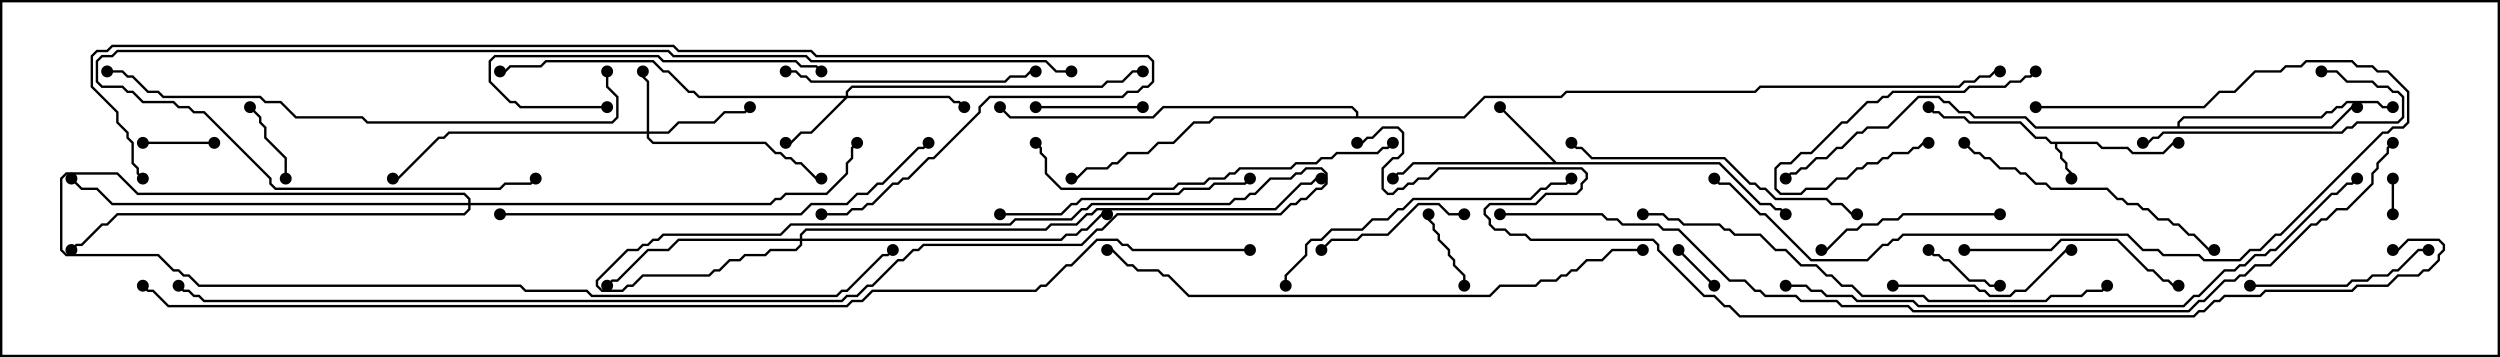<svg version="1.1" width="105" height="15" xmlns="http://www.w3.org/2000/svg"><path d="M88.092,5.95L88.306,6.164L89.378,6.164L89.592,6.379L90.836,6.379L91.265,5.95L91.5,5.95L91.5,6.05L91.306,6.05L90.878,6.479L89.551,6.479L89.336,6.264L88.265,6.264L88.051,6.05L86.407,6.05L86.407,6.194L86.621,6.408L86.621,6.622L86.836,6.836L86.836,7.051L87.05,7.265L87.05,7.5L86.95,7.5L86.95,7.306L86.736,7.092L86.736,6.878L86.521,6.664L86.521,6.449L86.307,6.235L86.307,6.05L86.122,6.05L85.908,5.836L85.479,5.836L84.836,5.193L82.694,5.193L82.479,4.979L81.622,4.979L81.408,4.764L81.194,4.764L80.965,4.535L81.035,4.465L81.235,4.664L81.449,4.664L81.664,4.879L82.521,4.879L82.735,5.093L84.878,5.093L85.521,5.736L85.949,5.736L86.164,5.95z" stroke="none"/><path d="M65.378,6.807L72.235,6.807L73.949,8.521L74.378,8.521L74.592,8.736L74.806,8.736L75.035,8.965L74.965,9.035L74.765,8.836L74.551,8.836L74.336,8.621L73.908,8.621L72.194,6.907L59.378,6.907L58.949,7.336L58.735,7.336L58.535,7.535L58.465,7.465L58.694,7.236L58.908,7.236L59.336,6.807L65.236,6.807L62.965,4.535L63.035,4.465z" stroke="none"/><path d="M91.45,5.307L91.45,5.122L91.694,4.879L97.479,4.879L97.694,4.664L97.908,4.664L98.122,4.45L98.336,4.45L98.551,4.236L99.878,4.236L100.092,4.45L100.5,4.45L100.5,4.55L100.051,4.55L99.836,4.336L98.592,4.336L98.378,4.55L98.164,4.55L97.949,4.764L97.735,4.764L97.521,4.979L91.735,4.979L91.55,5.164L91.55,5.307L97.908,5.307L98.765,4.45L99,4.45L99,4.55L98.806,4.55L97.949,5.407L85.479,5.407L85.051,4.979L82.908,4.979L82.694,4.764L82.265,4.764L81.836,4.336L81.622,4.336L81.408,4.121L80.592,4.121L79.306,5.407L78.449,5.407L78.235,5.621L78.021,5.621L77.378,6.264L77.164,6.264L76.735,6.693L76.306,6.693L75.878,7.121L75.664,7.121L75.449,7.336L75.235,7.336L75.035,7.535L74.965,7.465L75.194,7.236L75.408,7.236L75.622,7.021L75.836,7.021L76.265,6.593L76.694,6.593L77.122,6.164L77.336,6.164L77.979,5.521L78.194,5.521L78.408,5.307L79.265,5.307L80.551,4.021L81.449,4.021L81.664,4.236L81.878,4.236L82.306,4.664L82.735,4.664L82.949,4.879L85.092,4.879L85.521,5.307z" stroke="none"/><path d="M56.95,4.879L56.95,4.735L56.765,4.55L48.878,4.55L48.449,4.979L42.408,4.979L41.965,4.535L42.035,4.465L42.449,4.879L48.408,4.879L48.836,4.45L56.806,4.45L57.05,4.694L57.05,4.879L61.479,4.879L62.336,4.021L65.551,4.021L65.765,3.807L73.694,3.807L73.908,3.593L82.265,3.593L82.479,3.379L82.908,3.379L83.122,3.164L83.551,3.164L83.765,2.95L84,2.95L84,3.05L83.806,3.05L83.592,3.264L83.164,3.264L82.949,3.479L82.521,3.479L82.306,3.693L73.949,3.693L73.735,3.907L65.806,3.907L65.592,4.121L62.378,4.121L61.521,4.979L51.021,4.979L50.806,5.193L50.164,5.193L49.306,6.05L48.664,6.05L48.235,6.479L47.378,6.479L46.949,6.907L46.735,6.907L46.521,7.121L45.664,7.121L45.235,7.55L45,7.55L45,7.45L45.194,7.45L45.622,7.021L46.479,7.021L46.694,6.807L46.908,6.807L47.336,6.379L48.194,6.379L48.622,5.95L49.265,5.95L50.122,5.093L50.765,5.093L50.979,4.879z" stroke="none"/><path d="M27.164,5.521L27.164,3.449L26.95,3.235L26.95,3L27.05,3L27.05,3.194L27.264,3.408L27.264,5.521L28.051,5.521L28.479,5.093L29.979,5.093L30.408,4.664L31.265,4.664L31.465,4.465L31.535,4.535L31.306,4.764L30.449,4.764L30.021,5.193L28.521,5.193L28.092,5.621L27.264,5.621L27.264,5.765L27.449,5.95L32.164,5.95L32.592,6.379L32.806,6.379L33.021,6.593L33.235,6.593L33.449,6.807L33.664,6.807L34.306,7.45L34.5,7.45L34.5,7.55L34.265,7.55L33.622,6.907L33.408,6.907L33.194,6.693L32.979,6.693L32.765,6.479L32.551,6.479L32.122,6.05L27.408,6.05L27.164,5.806L27.164,5.621L18.878,5.621L18.664,5.836L18.449,5.836L16.735,7.55L16.5,7.55L16.5,7.45L16.694,7.45L18.408,5.736L18.622,5.736L18.836,5.521z" stroke="none"/><path d="M35.521,4.021L35.521,3.836L35.765,3.593L46.265,3.593L46.479,3.379L47.122,3.379L47.551,2.95L48,2.95L48,3.05L47.592,3.05L47.164,3.479L46.521,3.479L46.306,3.693L35.806,3.693L35.621,3.878L35.621,4.021L39.878,4.021L40.092,4.236L40.306,4.236L40.535,4.465L40.465,4.535L40.265,4.336L40.051,4.336L39.836,4.121L35.592,4.121L34.092,5.621L33.664,5.621L33.235,6.05L33,6.05L33,5.95L33.194,5.95L33.622,5.521L34.051,5.521L35.451,4.121L29.336,4.121L29.122,3.907L28.908,3.907L28.051,3.05L27.836,3.05L27.408,2.621L22.949,2.621L22.735,2.836L21.449,2.836L21.235,3.05L21,3.05L21,2.95L21.194,2.95L21.408,2.736L22.694,2.736L22.908,2.521L27.449,2.521L27.878,2.95L28.092,2.95L28.949,3.807L29.164,3.807L29.378,4.021z" stroke="none"/><path d="M33.593,10.021L33.593,9.836L33.836,9.593L43.908,9.593L44.122,9.379L45.194,9.379L45.622,8.95L45.836,8.95L46.051,8.736L53.551,8.736L54.622,7.664L55.051,7.664L55.265,7.45L55.5,7.45L55.5,7.55L55.306,7.55L55.092,7.764L54.664,7.764L53.592,8.836L46.092,8.836L45.878,9.05L45.664,9.05L45.235,9.479L44.164,9.479L43.949,9.693L33.878,9.693L33.693,9.878L33.693,10.021L44.551,10.021L44.765,9.807L45.194,9.807L45.408,9.593L45.622,9.593L46.265,8.95L46.5,8.95L46.5,9.05L46.306,9.05L45.664,9.693L45.449,9.693L45.235,9.907L44.806,9.907L44.592,10.121L33.693,10.121L33.693,10.306L33.449,10.55L32.378,10.55L32.164,10.764L31.306,10.764L31.092,10.979L30.664,10.979L30.235,11.407L30.021,11.407L29.806,11.621L27.021,11.621L26.592,12.05L26.378,12.05L26.164,12.264L25.265,12.264L25.021,12.021L25.021,11.765L26.336,10.45L26.765,10.45L26.979,10.236L27.194,10.236L27.408,10.021L27.622,10.021L27.836,9.807L32.765,9.807L33.194,9.379L42.408,9.379L42.622,9.164L44.979,9.164L45.408,8.736L45.622,8.736L45.836,8.521L51.622,8.521L51.836,8.307L52.265,8.307L52.479,8.093L52.694,8.093L53.336,7.45L54.194,7.45L54.408,7.236L54.622,7.236L54.836,7.021L55.521,7.021L55.764,7.265L55.764,7.735L55.521,7.979L55.306,7.979L54.878,8.407L54.664,8.407L54.449,8.621L54.235,8.621L53.806,9.05L46.949,9.05L46.306,9.693L46.092,9.693L45.449,10.336L38.806,10.336L38.592,10.55L38.378,10.55L37.949,10.979L37.735,10.979L36.664,12.05L36.449,12.05L36.021,12.479L35.592,12.479L35.378,12.693L8.551,12.693L8.336,12.479L8.122,12.479L7.908,12.264L7.694,12.264L7.465,12.035L7.535,11.965L7.735,12.164L7.949,12.164L8.164,12.379L8.378,12.379L8.592,12.593L35.336,12.593L35.551,12.379L35.979,12.379L36.408,11.95L36.622,11.95L37.694,10.879L37.908,10.879L38.336,10.45L38.551,10.45L38.765,10.236L45.408,10.236L46.051,9.593L46.265,9.593L46.908,8.95L53.765,8.95L54.194,8.521L54.408,8.521L54.622,8.307L54.836,8.307L55.265,7.879L55.479,7.879L55.664,7.694L55.664,7.306L55.479,7.121L54.878,7.121L54.664,7.336L54.449,7.336L54.235,7.55L53.378,7.55L52.735,8.193L52.521,8.193L52.306,8.407L51.878,8.407L51.664,8.621L45.878,8.621L45.664,8.836L45.449,8.836L45.021,9.264L42.664,9.264L42.449,9.479L33.235,9.479L32.806,9.907L27.878,9.907L27.664,10.121L27.449,10.121L27.235,10.336L27.021,10.336L26.806,10.55L26.378,10.55L25.121,11.806L25.121,11.979L25.306,12.164L26.122,12.164L26.336,11.95L26.551,11.95L26.979,11.521L29.765,11.521L29.979,11.307L30.194,11.307L30.622,10.879L31.051,10.879L31.265,10.664L32.122,10.664L32.336,10.45L33.408,10.45L33.593,10.265L33.593,10.121L28.521,10.121L28.092,10.55L27.235,10.55L25.949,11.836L25.735,11.836L25.535,12.035L25.465,11.965L25.694,11.736L25.908,11.736L27.194,10.45L28.051,10.45L28.479,10.021z" stroke="none"/><path d="M19.664,8.521L19.664,8.378L19.479,8.193L5.765,8.193L4.908,7.336L2.806,7.336L2.621,7.521L2.621,10.479L2.806,10.664L6.664,10.664L7.306,11.307L7.521,11.307L7.735,11.521L7.949,11.521L8.378,11.95L21.878,11.95L22.092,12.164L24.664,12.164L24.878,12.379L35.122,12.379L35.336,12.164L35.551,12.164L37.051,10.664L37.265,10.664L37.465,10.465L37.535,10.535L37.306,10.764L37.092,10.764L35.592,12.264L35.378,12.264L35.164,12.479L24.836,12.479L24.622,12.264L22.051,12.264L21.836,12.05L8.336,12.05L7.908,11.621L7.694,11.621L7.479,11.407L7.265,11.407L6.622,10.764L2.765,10.764L2.521,10.521L2.521,7.479L2.765,7.236L4.949,7.236L5.806,8.093L19.521,8.093L19.764,8.336L19.764,8.521L32.336,8.521L32.551,8.307L32.765,8.307L32.979,8.093L34.694,8.093L35.521,7.265L35.521,6.836L35.736,6.622L35.736,6.194L35.965,5.965L36.035,6.035L35.836,6.235L35.836,6.664L35.621,6.878L35.621,7.306L34.735,8.193L33.021,8.193L32.806,8.407L32.592,8.407L32.378,8.621L19.764,8.621L19.764,8.806L19.521,9.05L4.949,9.05L4.521,9.479L4.306,9.479L3.449,10.336L3.235,10.336L3.035,10.535L2.965,10.465L3.194,10.236L3.408,10.236L4.265,9.379L4.479,9.379L4.908,8.95L19.479,8.95L19.664,8.765L19.664,8.621L4.694,8.621L4.051,7.979L3.408,7.979L2.965,7.535L3.035,7.465L3.449,7.879L4.092,7.879L4.735,8.521z" stroke="none"/><path d="M100.55,9L100.45,9L100.45,7.5L100.55,7.5z" stroke="none"/><path d="M70.465,10.535L70.535,10.465L72.035,11.965L71.965,12.035z" stroke="none"/><path d="M9,5.95L9,6.05L6,6.05L6,5.95z" stroke="none"/><path d="M12.05,7.5L11.95,7.5L11.95,6.664L11.093,5.806L11.093,5.378L10.879,5.164L10.879,4.949L10.465,4.535L10.535,4.465L10.979,4.908L10.979,5.122L11.193,5.336L11.193,5.765L12.05,6.622z" stroke="none"/><path d="M80.965,10.535L81.035,10.465L81.235,10.664L81.449,10.664L81.664,10.879L81.878,10.879L82.735,11.736L83.378,11.736L83.592,11.95L84,11.95L84,12.05L83.551,12.05L83.336,11.836L82.694,11.836L81.836,10.979L81.622,10.979L81.408,10.764L81.194,10.764z" stroke="none"/><path d="M59.95,9L60.05,9L60.05,9.194L60.264,9.408L60.264,9.622L60.479,9.836L60.479,10.051L60.907,10.479L60.907,10.694L61.121,10.908L61.121,11.122L61.55,11.551L61.55,12L61.45,12L61.45,11.592L61.021,11.164L61.021,10.949L60.807,10.735L60.807,10.521L60.379,10.092L60.379,9.878L60.164,9.664L60.164,9.449L59.95,9.235z" stroke="none"/><path d="M43.5,4.55L43.5,4.45L48,4.45L48,4.55z" stroke="none"/><path d="M85.465,2.965L85.535,3.035L85.306,3.264L85.092,3.264L84.878,3.479L84.449,3.479L84.235,3.693L82.735,3.693L82.521,3.907L79.521,3.907L79.306,4.121L79.092,4.121L78.878,4.336L78.449,4.336L77.592,5.193L77.378,5.193L76.092,6.479L75.664,6.479L75.235,6.907L74.806,6.907L74.621,7.092L74.621,7.908L74.806,8.093L75.622,8.093L75.836,7.879L76.694,7.879L77.122,7.45L77.551,7.45L77.979,7.021L78.194,7.021L78.408,6.807L78.836,6.807L79.051,6.593L79.265,6.593L79.479,6.379L80.122,6.379L80.336,6.164L80.551,6.164L80.765,5.95L81,5.95L81,6.05L80.806,6.05L80.592,6.264L80.378,6.264L80.164,6.479L79.521,6.479L79.306,6.693L79.092,6.693L78.878,6.907L78.449,6.907L78.235,7.121L78.021,7.121L77.592,7.55L77.164,7.55L76.735,7.979L75.878,7.979L75.664,8.193L74.765,8.193L74.521,7.949L74.521,7.051L74.765,6.807L75.194,6.807L75.622,6.379L76.051,6.379L77.336,5.093L77.551,5.093L78.408,4.236L78.836,4.236L79.051,4.021L79.265,4.021L79.479,3.807L82.479,3.807L82.694,3.593L84.194,3.593L84.408,3.379L84.836,3.379L85.051,3.164L85.265,3.164z" stroke="none"/><path d="M61.5,8.95L61.5,9.05L60.836,9.05L60.408,8.621L59.592,8.621L58.306,9.907L57.235,9.907L57.021,10.121L55.949,10.121L55.535,10.535L55.465,10.465L55.908,10.021L56.979,10.021L57.194,9.807L58.265,9.807L59.551,8.521L60.449,8.521L60.878,8.95z" stroke="none"/><path d="M84,8.95L84,9.05L79.949,9.05L79.735,9.264L79.092,9.264L78.878,9.479L78.235,9.479L78.021,9.693L77.592,9.693L76.735,10.55L76.5,10.55L76.5,10.45L76.694,10.45L77.551,9.593L77.979,9.593L78.194,9.379L78.836,9.379L79.051,9.164L79.694,9.164L79.908,8.95z" stroke="none"/><path d="M94.5,12.05L94.5,11.95L98.551,11.95L98.765,11.736L99.408,11.736L99.622,11.521L100.265,11.521L100.479,11.307L100.694,11.307L101.551,10.45L102,10.45L102,10.55L101.592,10.55L100.735,11.407L100.521,11.407L100.306,11.621L99.664,11.621L99.449,11.836L98.806,11.836L98.592,12.05z" stroke="none"/><path d="M79.5,12.05L79.5,11.95L82.949,11.95L83.164,12.164L83.378,12.164L83.592,12.379L84.408,12.379L84.622,12.164L85.051,12.164L86.765,10.45L87,10.45L87,10.55L86.806,10.55L85.092,12.264L84.664,12.264L84.449,12.479L83.551,12.479L83.336,12.264L83.122,12.264L82.908,12.05z" stroke="none"/><path d="M97.5,3.05L97.5,2.95L98.164,2.95L98.592,3.379L99.664,3.379L99.878,3.593L100.306,3.593L100.521,3.807L100.735,3.807L100.979,4.051L100.979,4.949L100.735,5.193L99.021,5.193L98.806,5.407L98.592,5.407L98.378,5.621L90.878,5.621L90.664,5.836L90.449,5.836L90.235,6.05L90,6.05L90,5.95L90.194,5.95L90.408,5.736L90.622,5.736L90.836,5.521L98.336,5.521L98.551,5.307L98.765,5.307L98.979,5.093L100.694,5.093L100.879,4.908L100.879,4.092L100.694,3.907L100.479,3.907L100.265,3.693L99.836,3.693L99.622,3.479L98.551,3.479L98.122,3.05z" stroke="none"/><path d="M25.5,4.45L25.5,4.55L21.836,4.55L21.622,4.336L21.408,4.336L20.521,3.449L20.521,2.551L20.765,2.307L27.664,2.307L27.878,2.521L33.449,2.521L33.664,2.736L34.306,2.736L34.535,2.965L34.465,3.035L34.265,2.836L33.622,2.836L33.408,2.621L27.836,2.621L27.622,2.407L20.806,2.407L20.621,2.592L20.621,3.408L21.449,4.236L21.664,4.236L21.878,4.45z" stroke="none"/><path d="M82.5,10.55L82.5,10.45L86.122,10.45L86.551,10.021L88.949,10.021L90.235,11.307L90.449,11.307L90.878,11.736L91.092,11.736L91.306,11.95L91.5,11.95L91.5,12.05L91.265,12.05L91.051,11.836L90.836,11.836L90.408,11.407L90.194,11.407L88.908,10.121L86.592,10.121L86.164,10.55z" stroke="none"/><path d="M33,3.05L33,2.95L33.449,2.95L33.664,3.164L33.878,3.164L34.092,3.379L42.194,3.379L42.408,3.164L43.051,3.164L43.265,2.95L43.5,2.95L43.5,3.05L43.306,3.05L43.092,3.264L42.449,3.264L42.235,3.479L34.051,3.479L33.836,3.264L33.622,3.264L33.408,3.05z" stroke="none"/><path d="M42,9.05L42,8.95L44.551,8.95L44.979,8.521L45.194,8.521L45.408,8.307L48.194,8.307L48.408,8.093L49.479,8.093L49.694,7.879L50.765,7.879L50.979,7.664L52.265,7.664L52.465,7.465L52.535,7.535L52.306,7.764L51.021,7.764L50.806,7.979L49.735,7.979L49.521,8.193L48.449,8.193L48.235,8.407L45.449,8.407L45.235,8.621L45.021,8.621L44.592,9.05z" stroke="none"/><path d="M82.465,6.035L82.535,5.965L82.949,6.379L83.164,6.379L83.378,6.593L83.592,6.593L84.021,7.021L84.664,7.021L84.878,7.236L85.092,7.236L85.521,7.664L85.949,7.664L86.164,7.879L88.521,7.879L88.949,8.307L89.164,8.307L89.378,8.521L89.806,8.521L90.021,8.736L90.235,8.736L90.664,9.164L91.092,9.164L91.306,9.379L91.521,9.379L91.949,9.807L92.164,9.807L92.806,10.45L93,10.45L93,10.55L92.765,10.55L92.122,9.907L91.908,9.907L91.479,9.479L91.265,9.479L91.051,9.264L90.622,9.264L90.194,8.836L89.979,8.836L89.765,8.621L89.336,8.621L89.122,8.407L88.908,8.407L88.479,7.979L86.122,7.979L85.908,7.764L85.479,7.764L85.051,7.336L84.836,7.336L84.622,7.121L83.979,7.121L83.551,6.693L83.336,6.693L83.122,6.479L82.908,6.479z" stroke="none"/><path d="M65.965,6.035L66.035,5.965L66.235,6.164L66.449,6.164L66.878,6.593L72.449,6.593L73.521,7.664L73.735,7.664L73.949,7.879L74.164,7.879L74.592,8.307L76.735,8.307L76.949,8.521L77.378,8.521L77.806,8.95L78,8.95L78,9.05L77.765,9.05L77.336,8.621L76.908,8.621L76.694,8.407L74.551,8.407L74.122,7.979L73.908,7.979L73.694,7.764L73.479,7.764L72.408,6.693L66.836,6.693L66.408,6.264L66.194,6.264z" stroke="none"/><path d="M54.05,12L53.95,12L53.95,11.551L54.807,10.694L54.807,10.265L55.051,10.021L55.479,10.021L55.908,9.593L57.194,9.593L57.622,9.164L58.265,9.164L58.694,8.736L58.908,8.736L59.336,8.307L64.265,8.307L64.694,7.879L64.908,7.879L65.122,7.664L65.765,7.664L65.965,7.465L66.035,7.535L65.806,7.764L65.164,7.764L64.949,7.979L64.735,7.979L64.306,8.407L59.378,8.407L58.949,8.836L58.735,8.836L58.306,9.264L57.664,9.264L57.235,9.693L55.949,9.693L55.521,10.121L55.092,10.121L54.907,10.306L54.907,10.735L54.05,11.592z" stroke="none"/><path d="M85.5,4.55L85.5,4.45L92.551,4.45L93.194,3.807L93.836,3.807L94.694,2.95L95.765,2.95L95.979,2.736L96.622,2.736L96.836,2.521L98.806,2.521L99.021,2.736L99.664,2.736L99.878,2.95L100.306,2.95L101.193,3.836L101.193,5.164L100.949,5.407L100.521,5.407L100.306,5.621L100.092,5.621L95.806,9.907L95.592,9.907L94.949,10.55L94.521,10.55L94.092,10.979L92.551,10.979L92.336,10.764L90.836,10.764L90.622,10.55L89.979,10.55L89.336,9.907L79.949,9.907L79.735,10.121L79.521,10.121L79.306,10.336L79.092,10.336L78.449,10.979L76.051,10.979L74.122,9.05L73.908,9.05L72.622,7.764L72.194,7.764L71.965,7.535L72.035,7.465L72.235,7.664L72.664,7.664L73.949,8.95L74.164,8.95L76.092,10.879L78.408,10.879L79.051,10.236L79.265,10.236L79.479,10.021L79.694,10.021L79.908,9.807L89.378,9.807L90.021,10.45L90.664,10.45L90.878,10.664L92.378,10.664L92.592,10.879L94.051,10.879L94.479,10.45L94.908,10.45L95.551,9.807L95.765,9.807L100.051,5.521L100.265,5.521L100.479,5.307L100.908,5.307L101.093,5.122L101.093,3.878L100.265,3.05L99.836,3.05L99.622,2.836L98.979,2.836L98.765,2.621L96.878,2.621L96.664,2.836L96.021,2.836L95.806,3.05L94.735,3.05L93.878,3.907L93.235,3.907L92.592,4.55z" stroke="none"/><path d="M43.465,6.035L43.535,5.965L43.764,6.194L43.764,6.408L43.979,6.622L43.979,7.265L44.592,7.879L49.265,7.879L49.479,7.664L50.551,7.664L50.765,7.45L51.408,7.45L51.622,7.236L51.836,7.236L52.051,7.021L54.194,7.021L54.408,6.807L55.265,6.807L55.479,6.593L55.908,6.593L56.122,6.379L57.836,6.379L58.051,6.164L58.265,6.164L58.465,5.965L58.535,6.035L58.306,6.264L58.092,6.264L57.878,6.479L56.164,6.479L55.949,6.693L55.521,6.693L55.306,6.907L54.449,6.907L54.235,7.121L52.092,7.121L51.878,7.336L51.664,7.336L51.449,7.55L50.806,7.55L50.592,7.764L49.521,7.764L49.306,7.979L44.551,7.979L43.879,7.306L43.879,6.664L43.664,6.449L43.664,6.235z" stroke="none"/><path d="M21,9.05L21,8.95L33.622,8.95L34.051,8.521L35.551,8.521L35.979,8.093L36.408,8.093L36.836,7.664L37.051,7.664L38.551,6.164L38.765,6.164L38.965,5.965L39.035,6.035L38.806,6.264L38.592,6.264L37.092,7.764L36.878,7.764L36.449,8.193L36.021,8.193L35.592,8.621L34.092,8.621L33.664,9.05z" stroke="none"/><path d="M69,9.05L69,8.95L69.878,8.95L70.092,9.164L70.521,9.164L70.735,9.379L72.235,9.379L72.449,9.593L72.664,9.593L72.878,9.807L73.949,9.807L74.592,10.45L75.021,10.45L75.664,11.093L76.306,11.093L76.735,11.521L76.949,11.521L77.378,11.95L77.806,11.95L78.235,12.379L80.806,12.379L81.021,12.593L85.908,12.593L86.122,12.379L87.408,12.379L87.622,12.164L88.265,12.164L88.465,11.965L88.535,12.035L88.306,12.264L87.664,12.264L87.449,12.479L86.164,12.479L85.949,12.693L80.979,12.693L80.765,12.479L78.194,12.479L77.765,12.05L77.336,12.05L76.908,11.621L76.694,11.621L76.265,11.193L75.622,11.193L74.979,10.55L74.551,10.55L73.908,9.907L72.836,9.907L72.622,9.693L72.408,9.693L72.194,9.479L70.694,9.479L70.479,9.264L70.051,9.264L69.836,9.05z" stroke="none"/><path d="M25.45,3L25.55,3L25.55,3.622L25.979,4.051L25.979,4.949L25.735,5.193L15.408,5.193L15.194,4.979L12.408,4.979L11.765,4.336L11.122,4.336L10.908,4.121L6.836,4.121L6.622,3.907L6.194,3.907L5.551,3.264L5.336,3.264L5.122,3.05L4.5,3.05L4.5,2.95L5.164,2.95L5.378,3.164L5.592,3.164L6.235,3.807L6.664,3.807L6.878,4.021L10.949,4.021L11.164,4.236L11.806,4.236L12.449,4.879L15.235,4.879L15.449,5.093L25.694,5.093L25.879,4.908L25.879,4.092L25.45,3.664z" stroke="none"/><path d="M69,10.45L69,10.55L67.735,10.55L67.306,10.979L66.664,10.979L66.235,11.407L66.021,11.407L65.806,11.621L65.592,11.621L65.378,11.836L64.735,11.836L64.521,12.05L63.021,12.05L62.592,12.479L49.908,12.479L49.051,11.621L48.836,11.621L48.622,11.407L47.765,11.407L47.551,11.193L47.336,11.193L46.694,10.55L46.5,10.55L46.5,10.45L46.735,10.45L47.378,11.093L47.592,11.093L47.806,11.307L48.664,11.307L48.878,11.521L49.092,11.521L49.949,12.379L62.551,12.379L62.979,11.95L64.479,11.95L64.694,11.736L65.336,11.736L65.551,11.521L65.765,11.521L65.979,11.307L66.194,11.307L66.622,10.879L67.265,10.879L67.694,10.45z" stroke="none"/><path d="M45,2.95L45,3.05L44.336,3.05L43.908,2.621L34.051,2.621L33.836,2.407L28.265,2.407L28.051,2.193L4.949,2.193L4.735,2.407L4.306,2.407L4.121,2.592L4.121,3.408L4.306,3.593L5.164,3.593L5.378,3.807L5.592,3.807L6.021,4.236L7.306,4.236L7.521,4.45L7.949,4.45L8.164,4.664L8.592,4.664L11.407,7.479L11.407,7.694L11.592,7.879L20.979,7.879L21.194,7.664L22.265,7.664L22.465,7.465L22.535,7.535L22.306,7.764L21.235,7.764L21.021,7.979L11.551,7.979L11.307,7.735L11.307,7.521L8.551,4.764L8.122,4.764L7.908,4.55L7.479,4.55L7.265,4.336L5.979,4.336L5.551,3.907L5.336,3.907L5.122,3.693L4.265,3.693L4.021,3.449L4.021,2.551L4.265,2.307L4.694,2.307L4.908,2.093L28.092,2.093L28.306,2.307L33.878,2.307L34.092,2.521L43.949,2.521L44.378,2.95z" stroke="none"/><path d="M75,12.05L75,11.95L75.878,11.95L76.092,12.164L76.521,12.164L76.735,12.379L77.806,12.379L78.021,12.593L80.378,12.593L80.592,12.807L91.694,12.807L92.122,12.379L92.336,12.379L93.408,11.307L93.836,11.307L94.051,11.093L94.265,11.093L94.694,10.664L95.122,10.664L95.336,10.45L95.551,10.45L97.908,8.093L98.122,8.093L98.551,7.664L98.765,7.664L98.965,7.465L99.035,7.535L98.806,7.764L98.592,7.764L98.164,8.193L97.949,8.193L95.592,10.55L95.378,10.55L95.164,10.764L94.735,10.764L94.306,11.193L94.092,11.193L93.878,11.407L93.449,11.407L92.378,12.479L92.164,12.479L91.735,12.907L80.551,12.907L80.336,12.693L77.979,12.693L77.765,12.479L76.694,12.479L76.479,12.264L76.051,12.264L75.836,12.05z" stroke="none"/><path d="M34.5,9.05L34.5,8.95L35.551,8.95L35.765,8.736L36.194,8.736L36.408,8.521L36.622,8.521L37.479,7.664L37.694,7.664L37.908,7.45L38.122,7.45L38.979,6.593L39.194,6.593L41.093,4.694L41.093,4.479L41.551,4.021L47.122,4.021L47.336,3.807L47.765,3.807L47.979,3.593L48.194,3.593L48.379,3.408L48.379,2.592L48.194,2.407L34.265,2.407L34.051,2.193L28.479,2.193L28.265,1.979L4.735,1.979L4.521,2.193L4.092,2.193L3.907,2.378L3.907,3.622L4.979,4.694L4.979,5.122L5.407,5.551L5.407,5.765L5.621,5.979L5.621,6.836L5.836,7.051L5.836,7.265L6.035,7.465L5.965,7.535L5.736,7.306L5.736,7.092L5.521,6.878L5.521,6.021L5.307,5.806L5.307,5.592L4.879,5.164L4.879,4.735L3.807,3.664L3.807,2.336L4.051,2.093L4.479,2.093L4.694,1.879L28.306,1.879L28.521,2.093L34.092,2.093L34.306,2.307L48.235,2.307L48.479,2.551L48.479,3.449L48.235,3.693L48.021,3.693L47.806,3.907L47.378,3.907L47.164,4.121L41.592,4.121L41.193,4.521L41.193,4.735L39.235,6.693L39.021,6.693L38.164,7.55L37.949,7.55L37.735,7.764L37.521,7.764L36.664,8.621L36.449,8.621L36.235,8.836L35.806,8.836L35.592,9.05z" stroke="none"/><path d="M63,9.05L63,8.95L67.306,8.95L67.521,9.164L67.949,9.164L68.164,9.379L69.664,9.379L69.878,9.593L70.521,9.593L72.664,11.736L73.306,11.736L73.735,12.164L73.949,12.164L74.164,12.379L75.449,12.379L75.664,12.593L77.164,12.593L77.378,12.807L80.164,12.807L80.378,13.021L91.908,13.021L92.336,12.593L92.551,12.593L93.408,11.736L93.836,11.736L94.051,11.521L94.265,11.521L94.694,11.093L95.336,11.093L97.051,9.379L97.265,9.379L97.479,9.164L97.694,9.164L98.122,8.736L98.551,8.736L99.593,7.694L99.593,7.265L99.807,7.051L99.807,6.836L100.236,6.408L100.236,6.194L100.465,5.965L100.535,6.035L100.336,6.235L100.336,6.449L99.907,6.878L99.907,7.092L99.693,7.306L99.693,7.735L98.592,8.836L98.164,8.836L97.735,9.264L97.521,9.264L97.306,9.479L97.092,9.479L95.378,11.193L94.735,11.193L94.306,11.621L94.092,11.621L93.878,11.836L93.449,11.836L92.592,12.693L92.378,12.693L91.949,13.121L80.336,13.121L80.122,12.907L77.336,12.907L77.122,12.693L75.622,12.693L75.408,12.479L74.122,12.479L73.908,12.264L73.694,12.264L73.265,11.836L72.622,11.836L70.479,9.693L69.836,9.693L69.622,9.479L68.122,9.479L67.908,9.264L67.479,9.264L67.265,9.05z" stroke="none"/><path d="M100.5,10.55L100.5,10.45L100.694,10.45L101.122,10.021L102.449,10.021L102.693,10.265L102.693,10.521L102.479,10.735L102.479,10.949L102.021,11.407L101.806,11.407L101.592,11.621L100.735,11.621L100.306,12.05L99.021,12.05L98.806,12.264L95.164,12.264L94.949,12.479L93.449,12.479L93.235,12.693L93.021,12.693L92.592,13.121L92.378,13.121L92.164,13.336L73.051,13.336L72.622,12.907L72.408,12.907L71.979,12.479L71.551,12.479L69.593,10.521L69.593,10.306L69.408,10.121L64.265,10.121L64.051,9.907L63.408,9.907L63.194,9.693L62.765,9.693L62.521,9.449L62.521,9.235L62.307,9.021L62.307,8.765L62.551,8.521L64.479,8.521L64.908,8.093L66.194,8.093L66.379,7.908L66.379,7.694L66.593,7.479L66.593,7.306L66.408,7.121L60.449,7.121L60.021,7.55L59.592,7.55L59.378,7.764L59.164,7.764L58.949,7.979L58.735,7.979L58.521,8.193L58.265,8.193L58.021,7.949L58.021,7.051L58.479,6.593L58.694,6.593L58.879,6.408L58.879,5.592L58.694,5.407L58.092,5.407L57.664,5.836L57.449,5.836L57.235,6.05L57,6.05L57,5.95L57.194,5.95L57.408,5.736L57.622,5.736L58.051,5.307L58.735,5.307L58.979,5.551L58.979,6.449L58.735,6.693L58.521,6.693L58.121,7.092L58.121,7.908L58.306,8.093L58.479,8.093L58.694,7.879L58.908,7.879L59.122,7.664L59.336,7.664L59.551,7.45L59.979,7.45L60.408,7.021L66.449,7.021L66.693,7.265L66.693,7.521L66.479,7.735L66.479,7.949L66.235,8.193L64.949,8.193L64.521,8.621L62.592,8.621L62.407,8.806L62.407,8.979L62.621,9.194L62.621,9.408L62.806,9.593L63.235,9.593L63.449,9.807L64.092,9.807L64.306,10.021L69.449,10.021L69.693,10.265L69.693,10.479L71.592,12.379L72.021,12.379L72.449,12.807L72.664,12.807L73.092,13.236L92.122,13.236L92.336,13.021L92.551,13.021L92.979,12.593L93.194,12.593L93.408,12.379L94.908,12.379L95.122,12.164L98.765,12.164L98.979,11.95L100.265,11.95L100.694,11.521L101.551,11.521L101.765,11.307L101.979,11.307L102.379,10.908L102.379,10.694L102.593,10.479L102.593,10.306L102.408,10.121L101.164,10.121L100.735,10.55z" stroke="none"/><path d="M52.5,10.45L52.5,10.55L47.551,10.55L47.336,10.336L47.122,10.336L46.908,10.121L46.092,10.121L45.021,11.193L44.806,11.193L43.949,12.05L43.735,12.05L43.521,12.264L36.664,12.264L36.235,12.693L35.806,12.693L35.592,12.907L7.051,12.907L6.408,12.264L6.194,12.264L5.965,12.035L6.035,11.965L6.235,12.164L6.449,12.164L7.092,12.807L35.551,12.807L35.765,12.593L36.194,12.593L36.622,12.164L43.479,12.164L43.694,11.95L43.908,11.95L44.765,11.093L44.979,11.093L46.051,10.021L46.949,10.021L47.164,10.236L47.378,10.236L47.592,10.45z" stroke="none"/><circle cx="87" cy="7.5" r="0.25" stroke-width="0" fill="#000" /><circle cx="91.5" cy="6" r="0.25" stroke-width="0" fill="#000" /><circle cx="81" cy="4.5" r="0.25" stroke-width="0" fill="#000" /><circle cx="63" cy="4.5" r="0.25" stroke-width="0" fill="#000" /><circle cx="58.5" cy="7.5" r="0.25" stroke-width="0" fill="#000" /><circle cx="75" cy="9" r="0.25" stroke-width="0" fill="#000" /><circle cx="99" cy="4.5" r="0.25" stroke-width="0" fill="#000" /><circle cx="100.5" cy="4.5" r="0.25" stroke-width="0" fill="#000" /><circle cx="75" cy="7.5" r="0.25" stroke-width="0" fill="#000" /><circle cx="45" cy="7.5" r="0.25" stroke-width="0" fill="#000" /><circle cx="42" cy="4.5" r="0.25" stroke-width="0" fill="#000" /><circle cx="84" cy="3" r="0.25" stroke-width="0" fill="#000" /><circle cx="27" cy="3" r="0.25" stroke-width="0" fill="#000" /><circle cx="31.5" cy="4.5" r="0.25" stroke-width="0" fill="#000" /><circle cx="34.5" cy="7.5" r="0.25" stroke-width="0" fill="#000" /><circle cx="16.5" cy="7.5" r="0.25" stroke-width="0" fill="#000" /><circle cx="33" cy="6" r="0.25" stroke-width="0" fill="#000" /><circle cx="40.5" cy="4.5" r="0.25" stroke-width="0" fill="#000" /><circle cx="48" cy="3" r="0.25" stroke-width="0" fill="#000" /><circle cx="21" cy="3" r="0.25" stroke-width="0" fill="#000" /><circle cx="25.5" cy="12" r="0.25" stroke-width="0" fill="#000" /><circle cx="46.5" cy="9" r="0.25" stroke-width="0" fill="#000" /><circle cx="55.5" cy="7.5" r="0.25" stroke-width="0" fill="#000" /><circle cx="7.5" cy="12" r="0.25" stroke-width="0" fill="#000" /><circle cx="36" cy="6" r="0.25" stroke-width="0" fill="#000" /><circle cx="3" cy="7.5" r="0.25" stroke-width="0" fill="#000" /><circle cx="3" cy="10.5" r="0.25" stroke-width="0" fill="#000" /><circle cx="37.5" cy="10.5" r="0.25" stroke-width="0" fill="#000" /><circle cx="100.5" cy="9" r="0.25" stroke-width="0" fill="#000" /><circle cx="100.5" cy="7.5" r="0.25" stroke-width="0" fill="#000" /><circle cx="70.5" cy="10.5" r="0.25" stroke-width="0" fill="#000" /><circle cx="72" cy="12" r="0.25" stroke-width="0" fill="#000" /><circle cx="9" cy="6" r="0.25" stroke-width="0" fill="#000" /><circle cx="6" cy="6" r="0.25" stroke-width="0" fill="#000" /><circle cx="12" cy="7.5" r="0.25" stroke-width="0" fill="#000" /><circle cx="10.5" cy="4.5" r="0.25" stroke-width="0" fill="#000" /><circle cx="81" cy="10.5" r="0.25" stroke-width="0" fill="#000" /><circle cx="84" cy="12" r="0.25" stroke-width="0" fill="#000" /><circle cx="60" cy="9" r="0.25" stroke-width="0" fill="#000" /><circle cx="61.5" cy="12" r="0.25" stroke-width="0" fill="#000" /><circle cx="43.5" cy="4.5" r="0.25" stroke-width="0" fill="#000" /><circle cx="48" cy="4.5" r="0.25" stroke-width="0" fill="#000" /><circle cx="85.5" cy="3" r="0.25" stroke-width="0" fill="#000" /><circle cx="81" cy="6" r="0.25" stroke-width="0" fill="#000" /><circle cx="61.5" cy="9" r="0.25" stroke-width="0" fill="#000" /><circle cx="55.5" cy="10.5" r="0.25" stroke-width="0" fill="#000" /><circle cx="84" cy="9" r="0.25" stroke-width="0" fill="#000" /><circle cx="76.5" cy="10.5" r="0.25" stroke-width="0" fill="#000" /><circle cx="94.5" cy="12" r="0.25" stroke-width="0" fill="#000" /><circle cx="102" cy="10.5" r="0.25" stroke-width="0" fill="#000" /><circle cx="79.5" cy="12" r="0.25" stroke-width="0" fill="#000" /><circle cx="87" cy="10.5" r="0.25" stroke-width="0" fill="#000" /><circle cx="97.5" cy="3" r="0.25" stroke-width="0" fill="#000" /><circle cx="90" cy="6" r="0.25" stroke-width="0" fill="#000" /><circle cx="25.5" cy="4.5" r="0.25" stroke-width="0" fill="#000" /><circle cx="34.5" cy="3" r="0.25" stroke-width="0" fill="#000" /><circle cx="82.5" cy="10.5" r="0.25" stroke-width="0" fill="#000" /><circle cx="91.5" cy="12" r="0.25" stroke-width="0" fill="#000" /><circle cx="33" cy="3" r="0.25" stroke-width="0" fill="#000" /><circle cx="43.5" cy="3" r="0.25" stroke-width="0" fill="#000" /><circle cx="42" cy="9" r="0.25" stroke-width="0" fill="#000" /><circle cx="52.5" cy="7.5" r="0.25" stroke-width="0" fill="#000" /><circle cx="82.5" cy="6" r="0.25" stroke-width="0" fill="#000" /><circle cx="93" cy="10.5" r="0.25" stroke-width="0" fill="#000" /><circle cx="66" cy="6" r="0.25" stroke-width="0" fill="#000" /><circle cx="78" cy="9" r="0.25" stroke-width="0" fill="#000" /><circle cx="54" cy="12" r="0.25" stroke-width="0" fill="#000" /><circle cx="66" cy="7.5" r="0.25" stroke-width="0" fill="#000" /><circle cx="85.5" cy="4.5" r="0.25" stroke-width="0" fill="#000" /><circle cx="72" cy="7.5" r="0.25" stroke-width="0" fill="#000" /><circle cx="43.5" cy="6" r="0.25" stroke-width="0" fill="#000" /><circle cx="58.5" cy="6" r="0.25" stroke-width="0" fill="#000" /><circle cx="21" cy="9" r="0.25" stroke-width="0" fill="#000" /><circle cx="39" cy="6" r="0.25" stroke-width="0" fill="#000" /><circle cx="69" cy="9" r="0.25" stroke-width="0" fill="#000" /><circle cx="88.5" cy="12" r="0.25" stroke-width="0" fill="#000" /><circle cx="25.5" cy="3" r="0.25" stroke-width="0" fill="#000" /><circle cx="4.5" cy="3" r="0.25" stroke-width="0" fill="#000" /><circle cx="69" cy="10.5" r="0.25" stroke-width="0" fill="#000" /><circle cx="46.5" cy="10.5" r="0.25" stroke-width="0" fill="#000" /><circle cx="45" cy="3" r="0.25" stroke-width="0" fill="#000" /><circle cx="22.5" cy="7.5" r="0.25" stroke-width="0" fill="#000" /><circle cx="75" cy="12" r="0.25" stroke-width="0" fill="#000" /><circle cx="99" cy="7.5" r="0.25" stroke-width="0" fill="#000" /><circle cx="34.5" cy="9" r="0.25" stroke-width="0" fill="#000" /><circle cx="6" cy="7.5" r="0.25" stroke-width="0" fill="#000" /><circle cx="63" cy="9" r="0.25" stroke-width="0" fill="#000" /><circle cx="100.5" cy="6" r="0.25" stroke-width="0" fill="#000" /><circle cx="100.5" cy="10.5" r="0.25" stroke-width="0" fill="#000" /><circle cx="57" cy="6" r="0.25" stroke-width="0" fill="#000" /><circle cx="52.5" cy="10.5" r="0.25" stroke-width="0" fill="#000" /><circle cx="6" cy="12" r="0.25" stroke-width="0" fill="#000" /><rect x="0" y="0" width="105" height="15" stroke-width="0.2" stroke="#000" fill="none" /></svg>